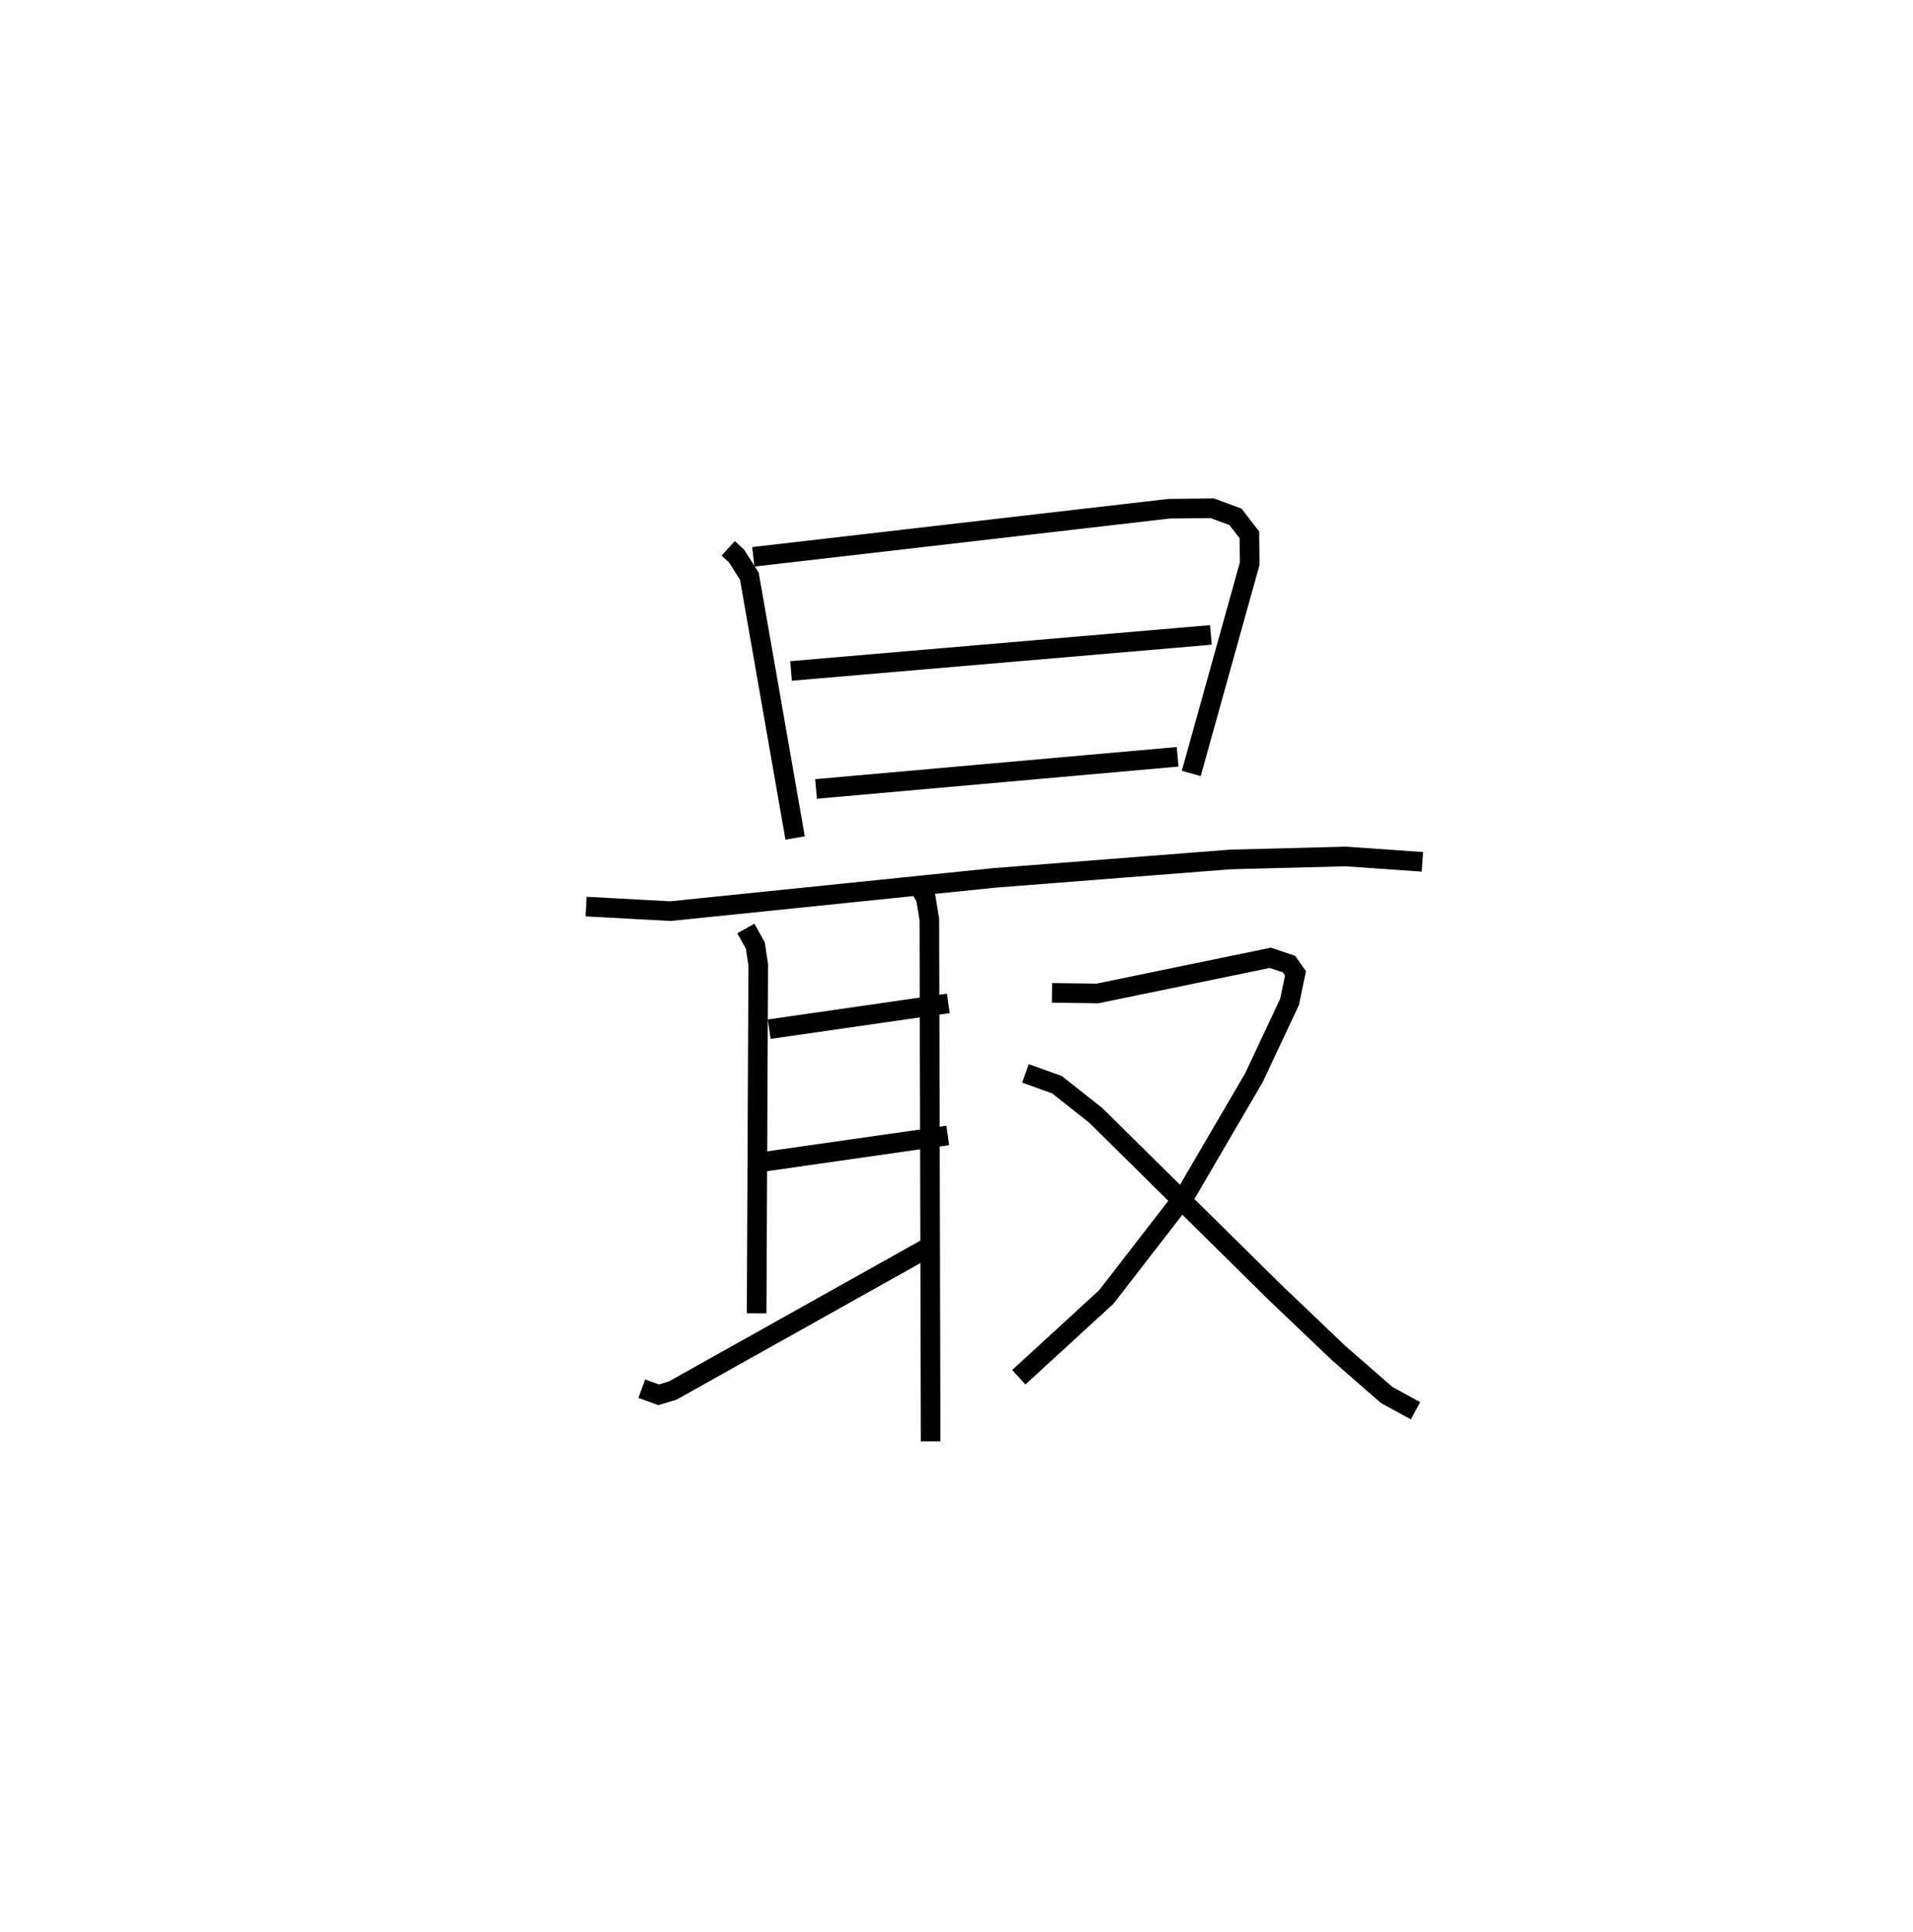 <?xml version="1.0" encoding="utf-8" ?>
<svg baseProfile="full" height="98.437" version="1.1" width="97.494" xmlns="http://www.w3.org/2000/svg" xmlns:ev="http://www.w3.org/2001/xml-events" xmlns:xlink="http://www.w3.org/1999/xlink"><defs /><rect fill="white" height="98.437" width="97.494" x="0" y="0" /><path d="M25,25 m0.0,0.0 m12.111,2.936 l0.424,0.388 0.656,1.033 l2.332,13.336 m-2.131,-14.324 l21.197,-2.452 2.196,-0.022 l1.179,0.437 0.709,0.915 l0.017,1.466 -2.979,10.692 m-20.396,-5.222 l21.397,-1.836 m-20.124,7.848 l18.428,-1.638 m-30.148,7.631 l4.308,0.231 16.504,-1.693 l12.021,-0.939 5.887,-0.152 l3.905,0.273 m-34.482,3.396 l0.484,0.866 0.148,0.997 l-0.082,17.741 m0.642,-14.474 l9.127,-1.315 m-9.564,8.091 l9.537,-1.363 m-15.597,12.901 l0.859,0.313 0.723,-0.219 l13.27,-7.429 m-0.895,-18.578 l0.522,0.924 0.178,1.091 l0.066,26.588 m6.184,-22.854 l2.324,0.029 8.806,-1.815 l0.95,0.321 0.329,0.472 l-0.302,1.456 -1.821,3.87 l-3.465,5.927 -4.05,5.23 l-4.462,4.093 m0.339,-15.481 l1.606,0.577 1.978,1.562 l9.075,8.962 3.284,3.131 l2.467,2.154 1.469,0.801 " fill="none" stroke="black" stroke-width="1" /></svg>